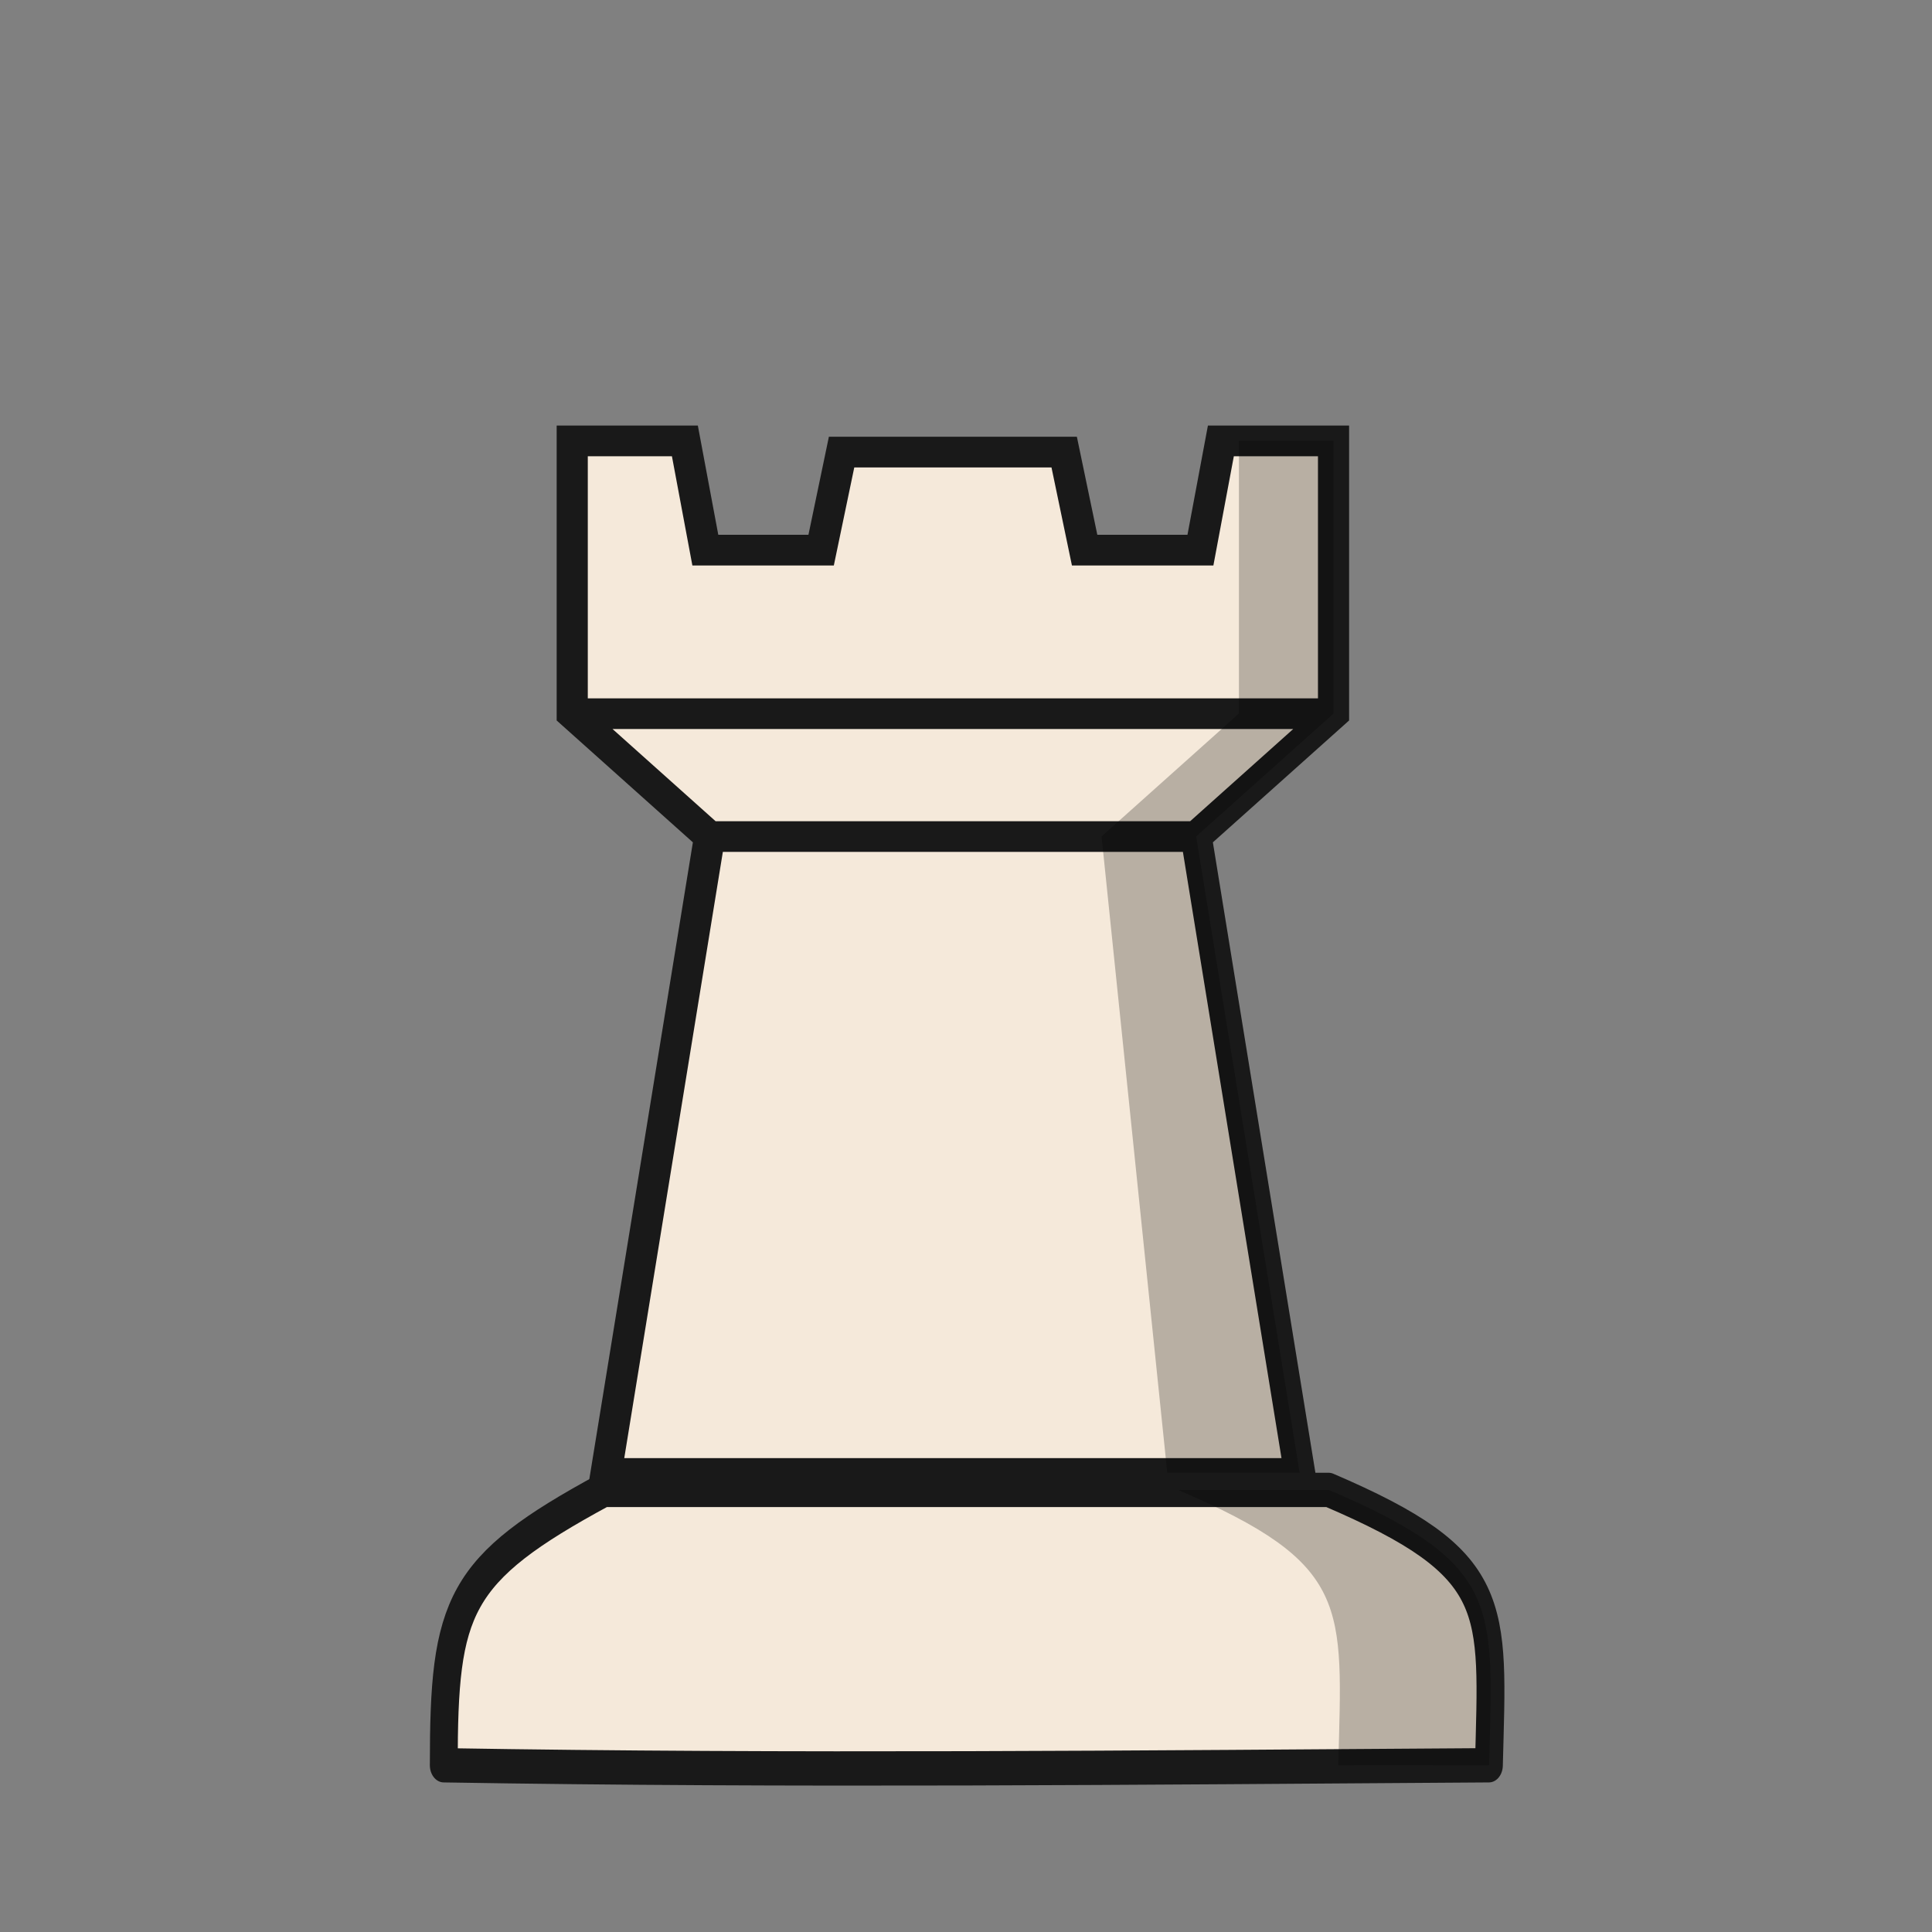 <?xml version="1.0" encoding="UTF-8"?>
<svg width="50mm" height="50mm" clip-rule="evenodd" fill-rule="evenodd" image-rendering="optimizeQuality" shape-rendering="geometricPrecision" text-rendering="geometricPrecision" version="1.1" viewBox="0 0 50 50" xmlns="http://www.w3.org/2000/svg" xmlns:cc="http://creativecommons.org/ns#" xmlns:dc="http://purl.org/dc/elements/1.1/" xmlns:rdf="http://www.w3.org/1999/02/22-rdf-syntax-ns#">
 <rect x="0" y="0" width="50" height="50" fill="#808080" stroke="none"/>
 <g transform="translate(589.09 581.54)">
  <g transform="matrix(.925 0 0 .912 -106.45 -89.307)" stroke-width="1.089">
   <path d="m-501.92-515.99h13.615m-17.457-3.487h21.3m-20.356 21.56 2.898-18.073-3.843-3.487v-7.74h3.152l0.572 3.099h3.24l0.572-2.782h6.228l0.572 2.782h3.24l0.572-3.099h3.152v7.74l-3.843 3.487 2.898 18.073z" fill="#f5e9da" stroke="#191919" stroke-opacity="1" stroke-width=".871"/>
   <path d="m-487.11-527.22v7.74l-3.843 3.487 1.84 18.073h3.704l-2.898-18.073 3.843-3.487v-7.74z" opacity=".25"/>
  </g>
  <g transform="matrix(.874 0 0 1.076 -272.69 -3.152)" stroke-width="1.031">
   <path d="m-344.13-501.7c-4.348 1.913-4.743 2.781-4.743 6.623 10.316 0.141 20.631 0.055 30.947 0 0.119-3.863 0.392-4.835-4.744-6.623z" fill="#f5e9da" stroke="#191919" stroke-linejoin="round" stroke-opacity="1" stroke-width=".825"/>
   <path d="m-327.13-501.7c5.136 1.789 4.863 2.76 4.744 6.623 0 0 1.147-2e-3 4.465 0 0.119-3.863 0.392-4.835-4.745-6.623z" opacity=".25"/>
  </g>
 </g>
</svg>

